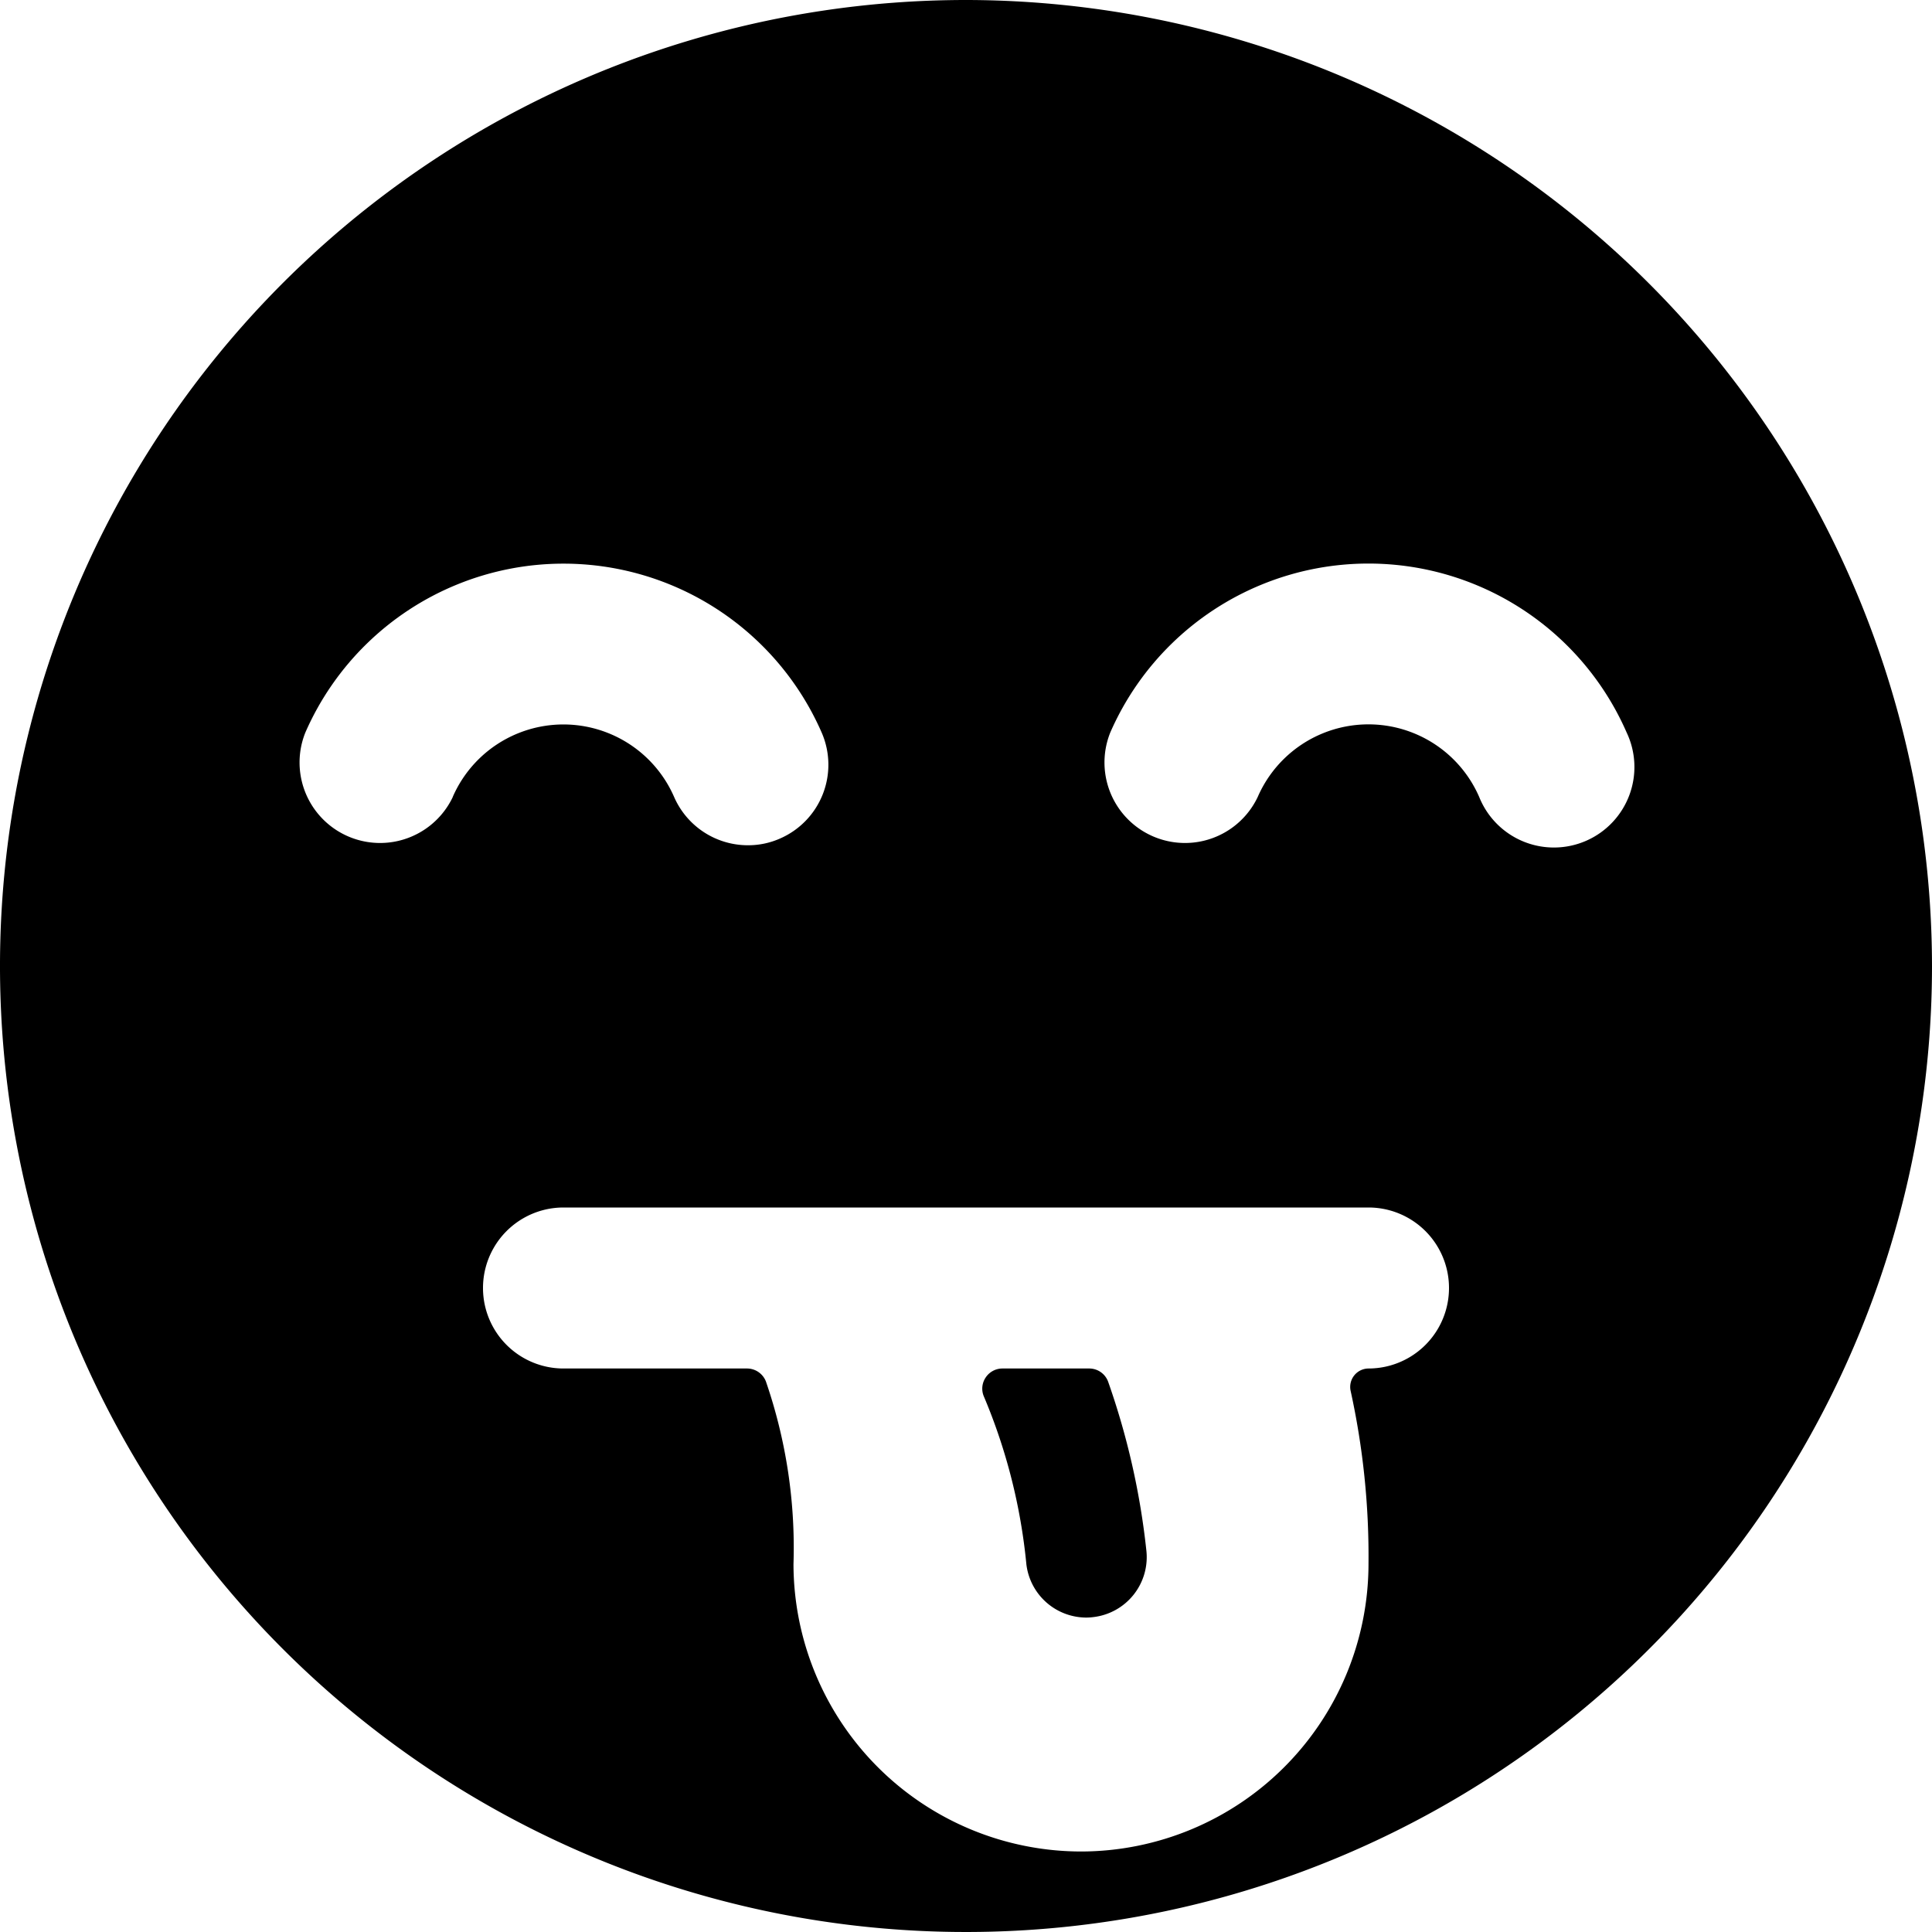 <svg xmlns="http://www.w3.org/2000/svg" viewBox="0 0 24 24"><title>smiley-tongue-1-alternate-1</title><path d="M12,0A12,12,0,1,0,24,12,12.013,12.013,0,0,0,12,0ZM5.625,9.9a1,1,0,0,1-1.832-.8,3.5,3.5,0,0,1,6.414,0,1,1,0,0,1-.516,1.316.973.973,0,0,1-.4.084,1,1,0,0,1-.917-.6,1.5,1.5,0,0,0-2.75,0Zm8.167-.8a3.5,3.5,0,0,1,6.415,0,1,1,0,1,1-1.832.8,1.5,1.5,0,0,0-2.751,0,1,1,0,0,1-1.832-.8ZM13.429,23a3.577,3.577,0,0,1-3.572-3.571,6.336,6.336,0,0,0-.343-2.269A.252.252,0,0,0,9.28,17H7a1,1,0,0,1,0-2H17a1,1,0,0,1,0,2,.229.229,0,0,0-.222.278A9.584,9.584,0,0,1,17,19.429,3.576,3.576,0,0,1,13.429,23Z"/><path d="M12.75,19.432a.751.751,0,0,0,.744.662.677.677,0,0,0,.089-.006.75.75,0,0,0,.657-.832,9.272,9.272,0,0,0-.474-2.091A.25.25,0,0,0,13.531,17H12.452a.25.25,0,0,0-.209.114.247.247,0,0,0-.019.238A7.115,7.115,0,0,1,12.75,19.432Z"/></svg>